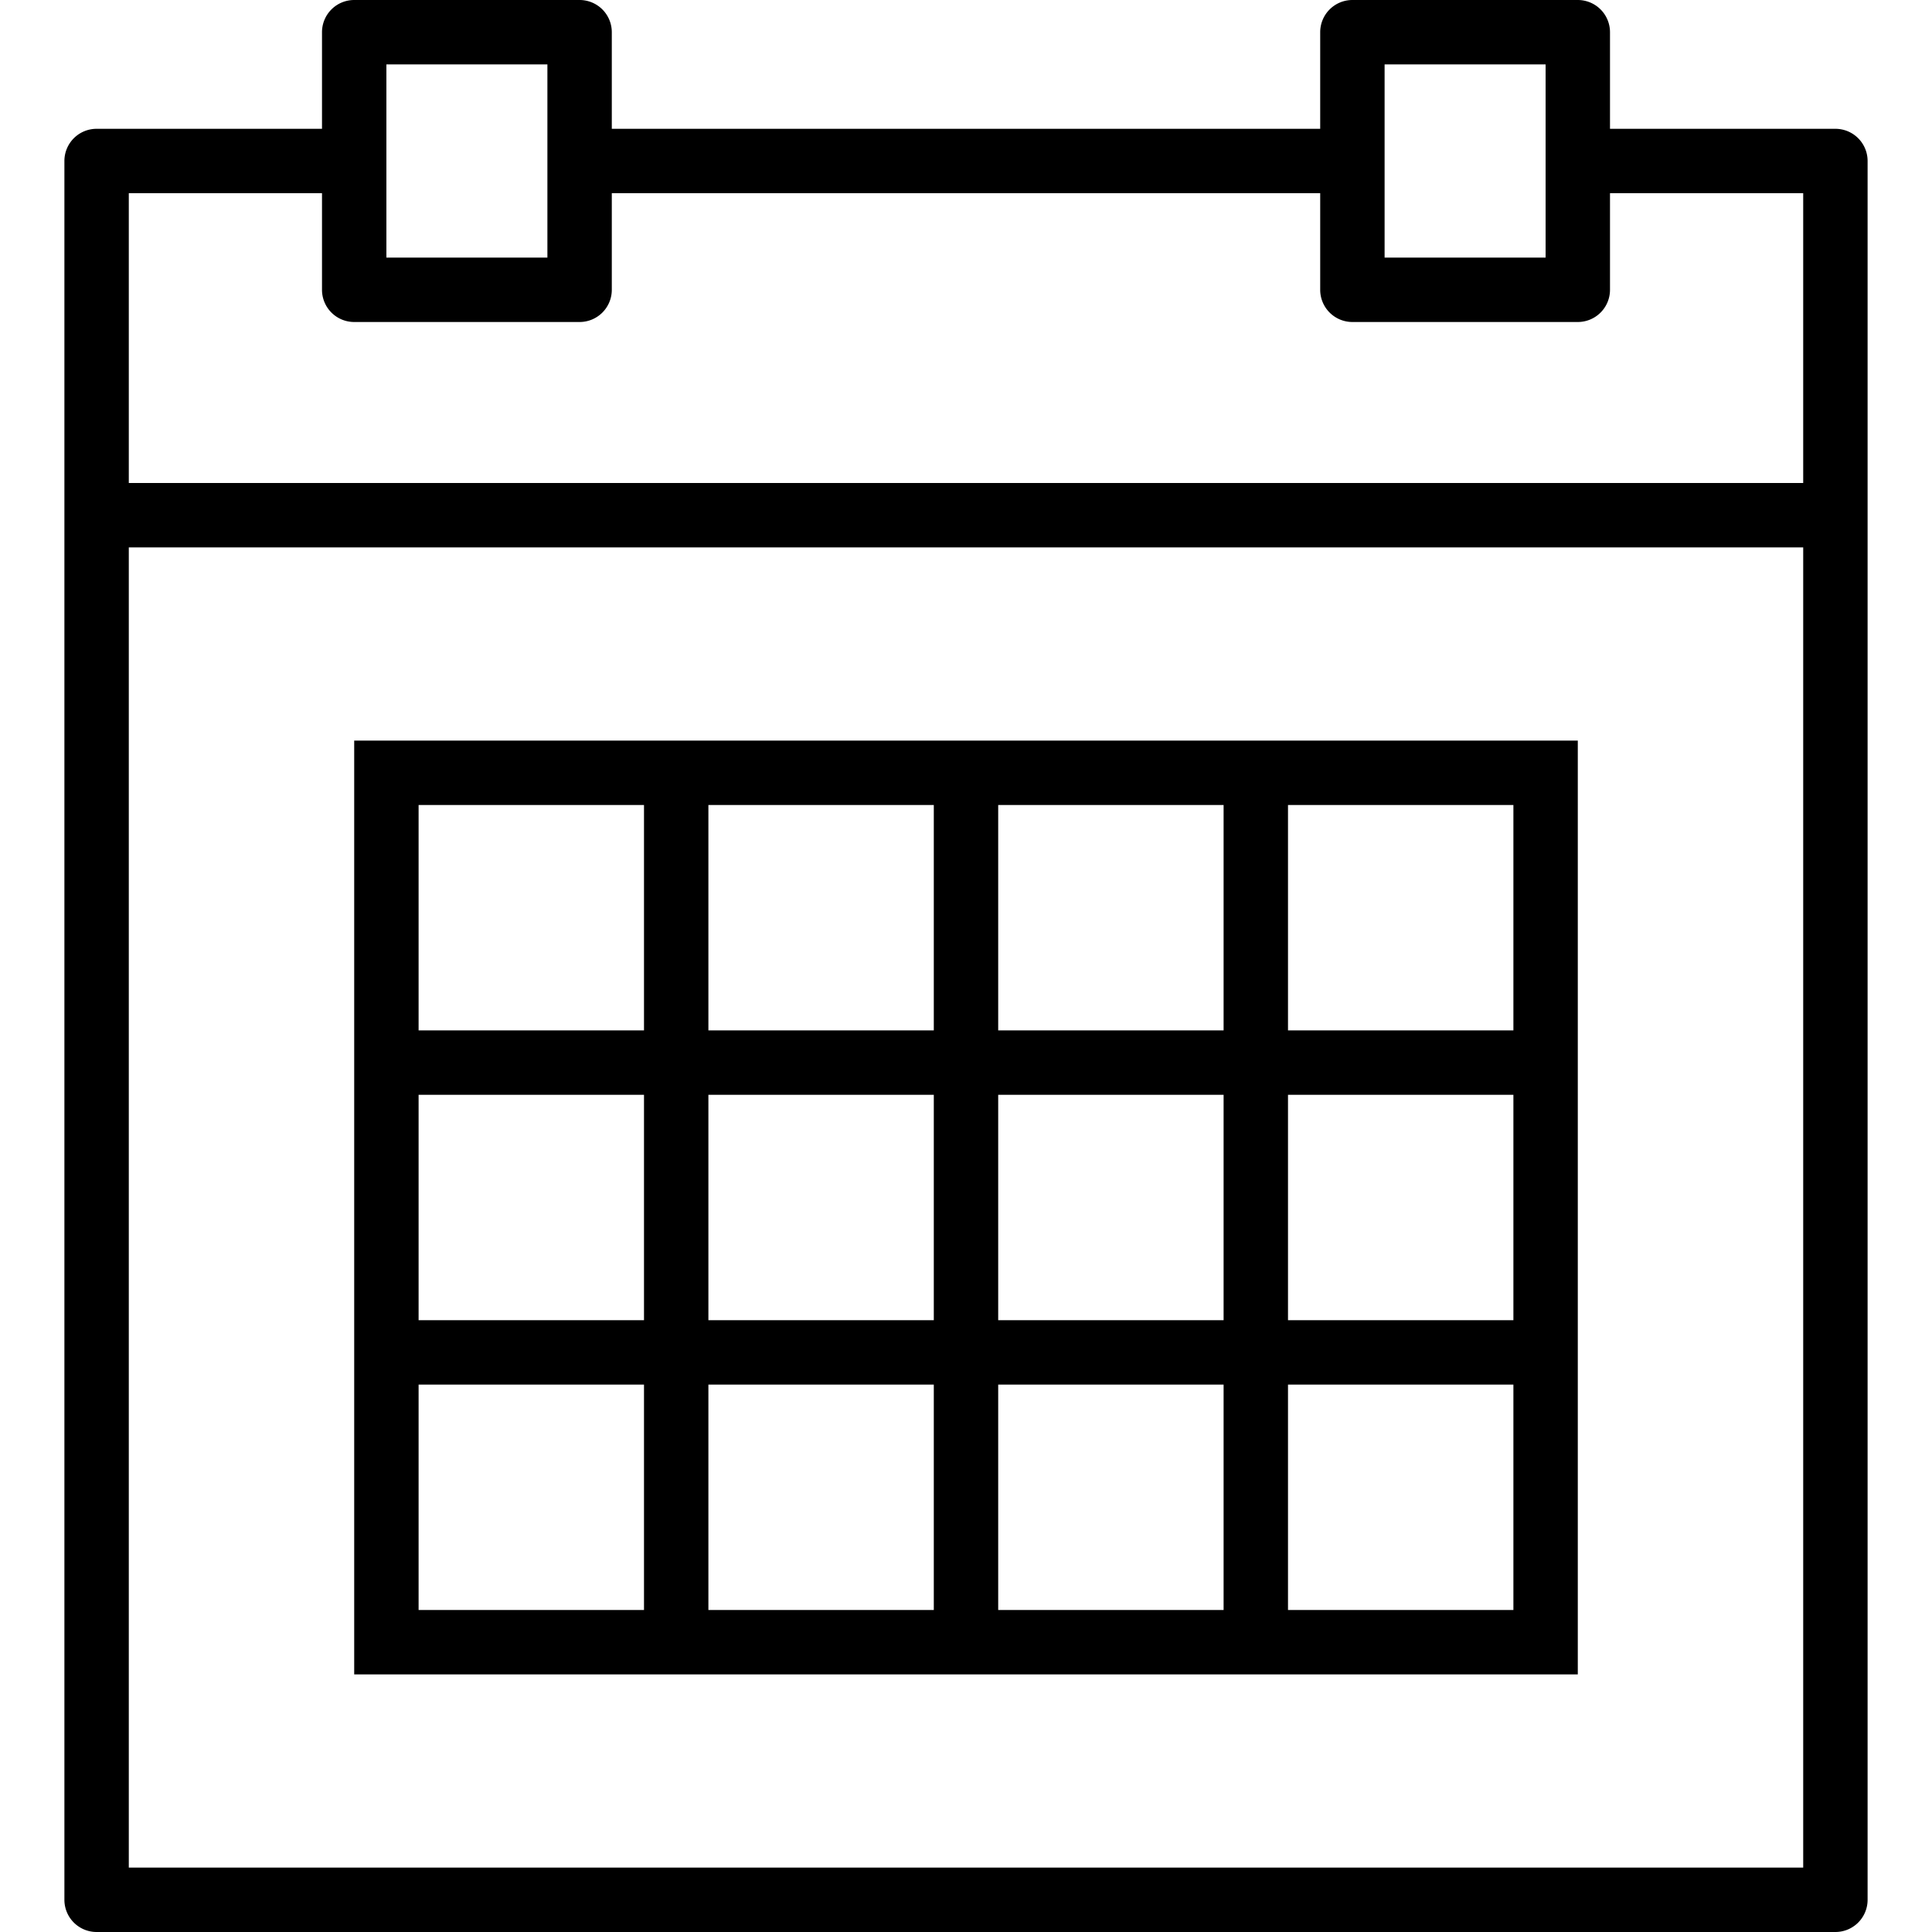 <svg xmlns="http://www.w3.org/2000/svg" viewBox="0 0 60 60"><path d="M57 4h-7V1a1 1 0 00-1-1h-7a1 1 0 00-1 1v3H19V1a1 1 0 00-1-1h-7a1 1 0 00-1 1v3H3a1 1 0 00-1 1v54a1 1 0 001 1h54a1 1 0 001-1V5a1 1 0 00-1-1zM43 2h5v6h-5V2zM12 2h5v6h-5V2zM4 6h6v3a1 1 0 001 1h7a1 1 0 001-1V6h22v3a1 1 0 001 1h7a1 1 0 001-1V6h6v9H4V6zm0 52V17h52v41H4z"/><path d="M38 23H11v29h38V23H38zm-7 2h7v7h-7v-7zm7 16h-7v-7h7v7zm-16-7h7v7h-7v-7zm0-9h7v7h-7v-7zm-9 0h7v7h-7v-7zm0 9h7v7h-7v-7zm7 16h-7v-7h7v7zm9 0h-7v-7h7v7zm9 0h-7v-7h7v7zm9 0h-7v-7h7v7zm0-9h-7v-7h7v7zm0-16v7h-7v-7h7z"/></svg>